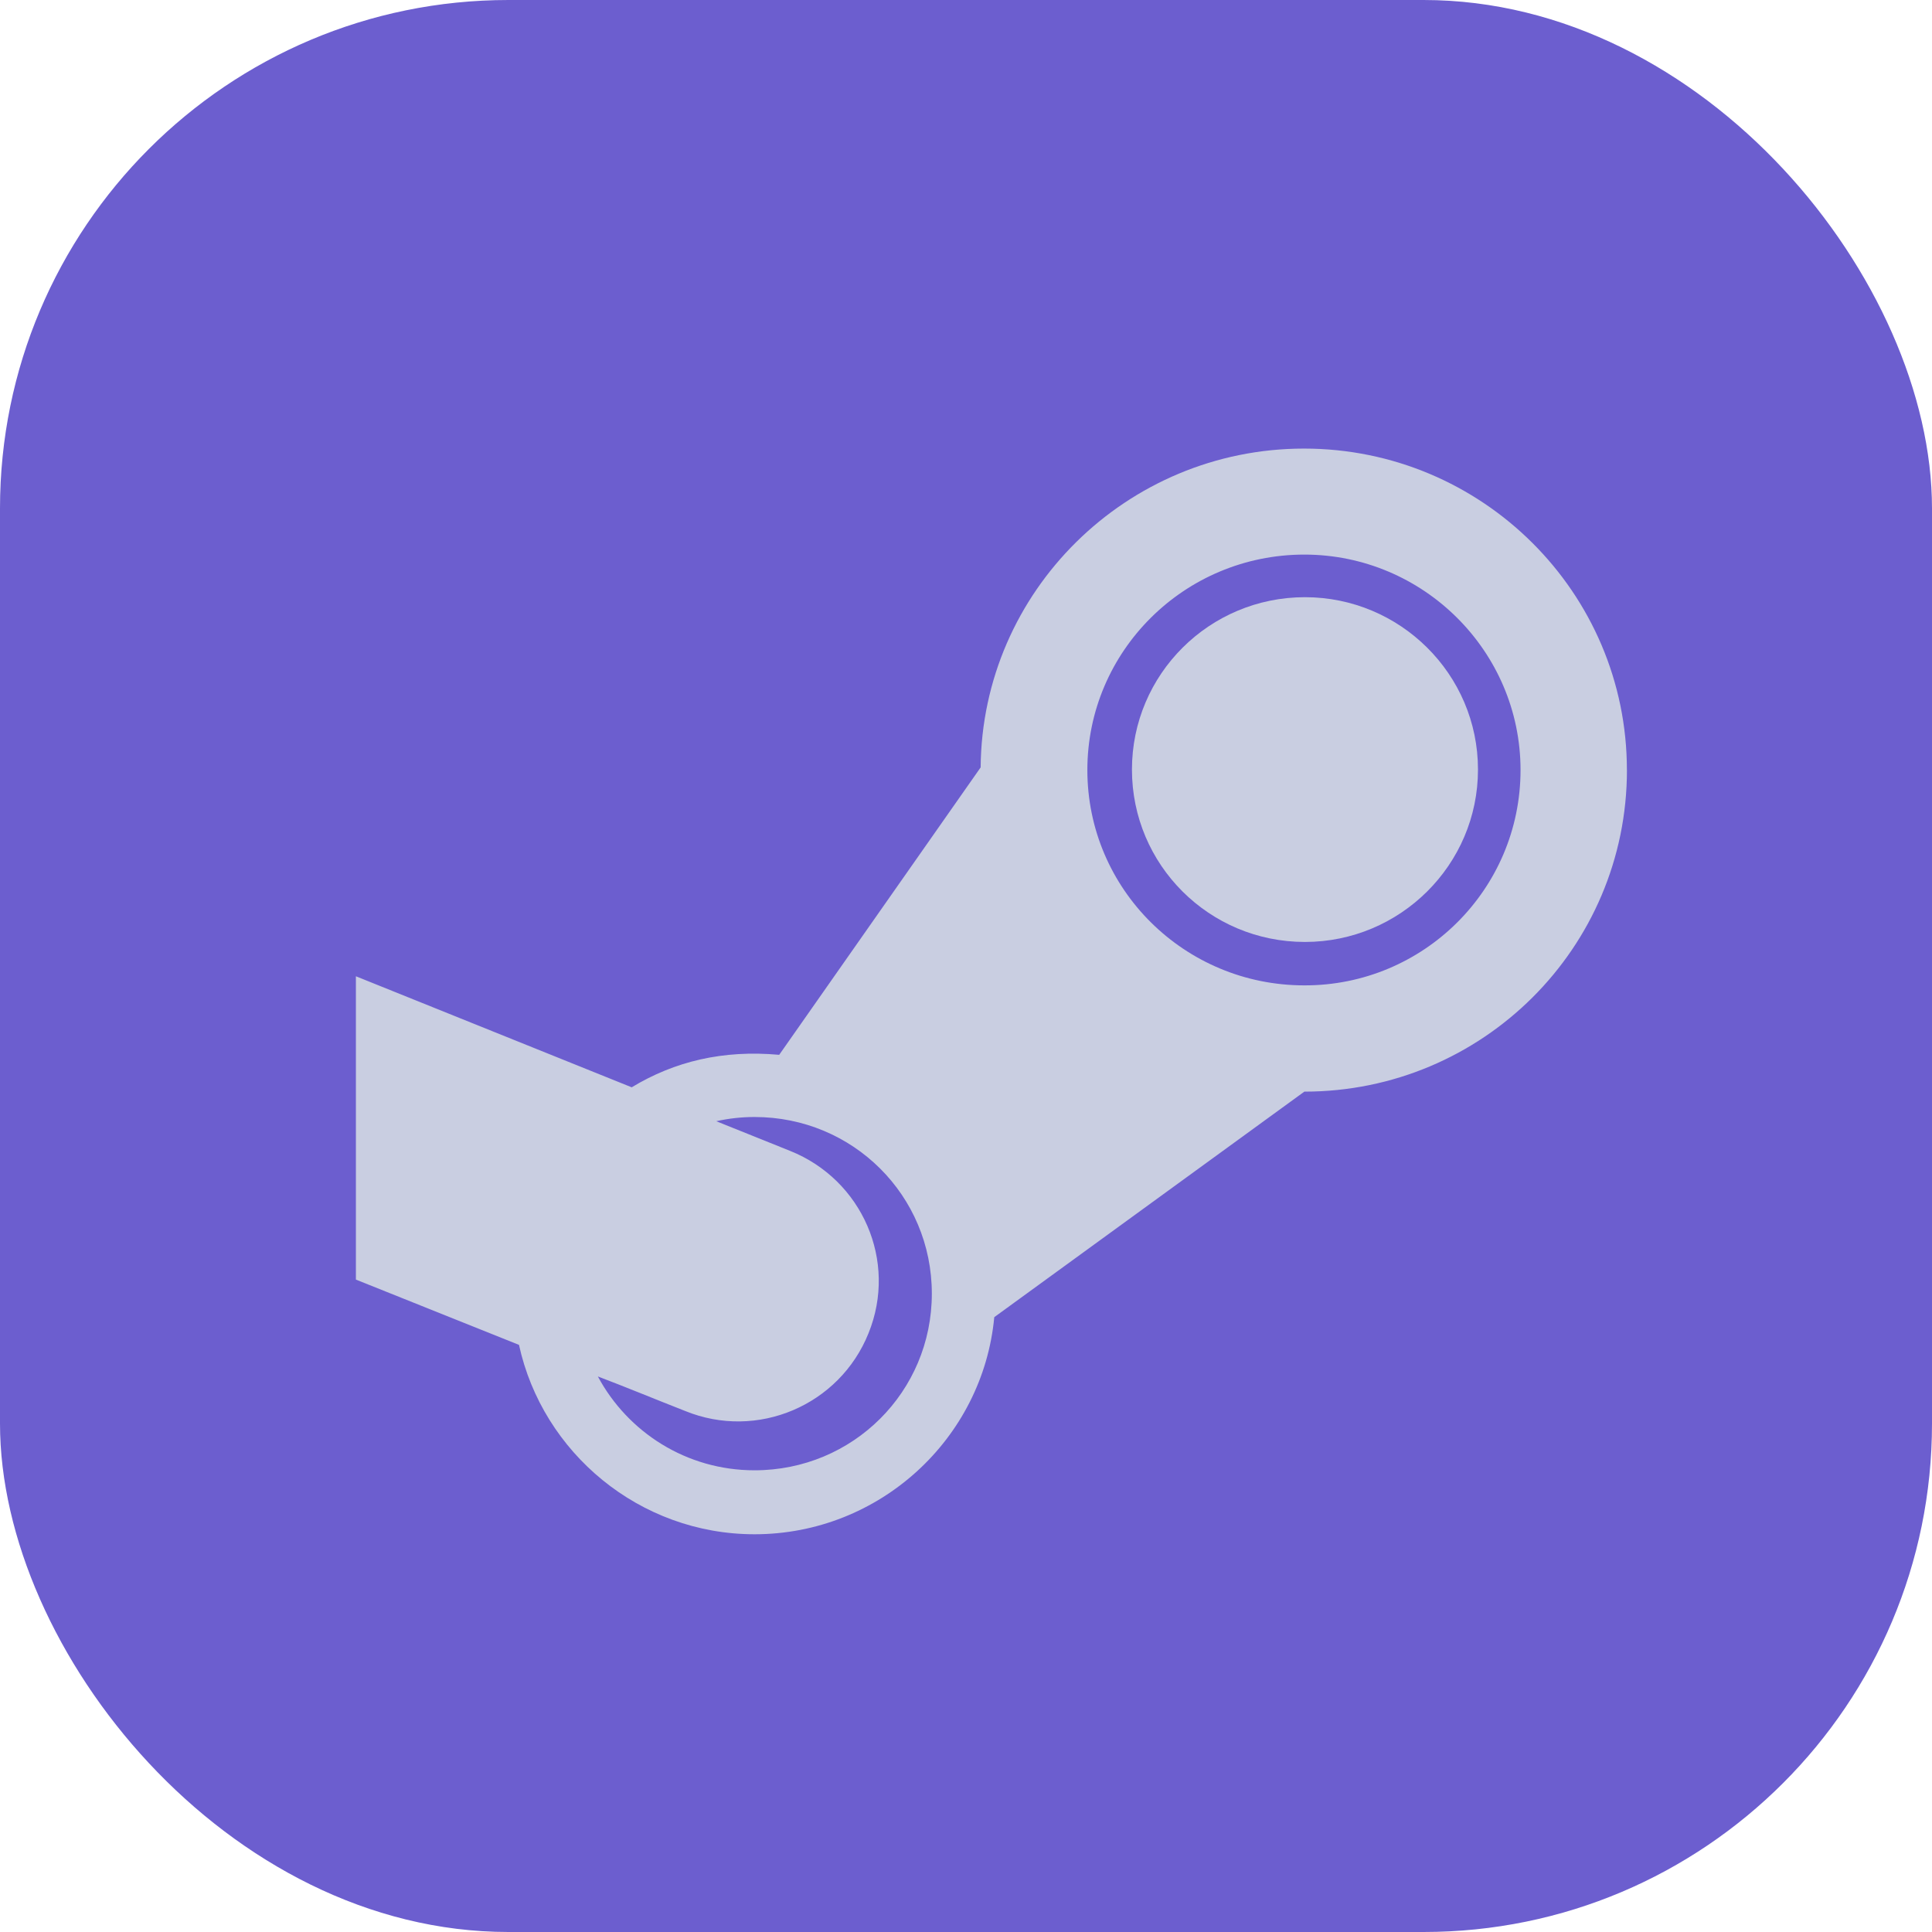 <svg width="38" height="38" viewBox="0 0 38 38" fill="none" xmlns="http://www.w3.org/2000/svg">
<rect width="38" height="38" rx="10" fill="#6C5ECF"/>
<g clip-path="url(#clip0)">
<path d="M25.649 8.823C22.16 8.823 19.315 11.631 19.288 15.094L15.326 20.747C14.221 20.647 13.268 20.875 12.425 21.386L7 19.202V25.168L10.208 26.452C10.672 28.576 12.581 30.177 14.841 30.177C17.297 30.177 19.332 28.299 19.556 25.907L25.655 21.471C29.154 21.471 32 18.647 32 15.145L31.999 15.144C31.999 11.658 29.153 8.823 25.649 8.823ZM14.841 28.919C13.5 28.919 12.346 28.168 11.759 27.073C12.328 27.289 12.903 27.528 13.473 27.751C14.897 28.334 16.515 27.639 17.083 26.222C17.658 24.804 16.96 23.204 15.539 22.636L14.088 22.053C14.338 21.997 14.59 21.97 14.841 21.97C16.777 21.97 18.328 23.514 18.328 25.444C18.328 27.374 16.777 28.919 14.841 28.919ZM25.655 19.381C23.3 19.381 21.387 17.491 21.387 15.145C21.387 12.809 23.295 10.908 25.655 10.908C27.994 10.908 29.907 12.809 29.907 15.145C29.907 17.497 27.993 19.387 25.655 19.381Z" fill="#C9CEE1"/>
<path d="M25.667 11.746C23.787 11.746 22.264 13.263 22.264 15.136C22.264 17.009 23.781 18.527 25.667 18.527C27.535 18.527 29.07 17.014 29.07 15.136C29.07 13.258 27.535 11.746 25.667 11.746Z" fill="#C9CEE1"/>
</g>
<defs>
<clipPath id="clip0">
<rect width="25" height="25" fill="white" transform="translate(7 7)"/>
</clipPath>
</defs>
</svg>
